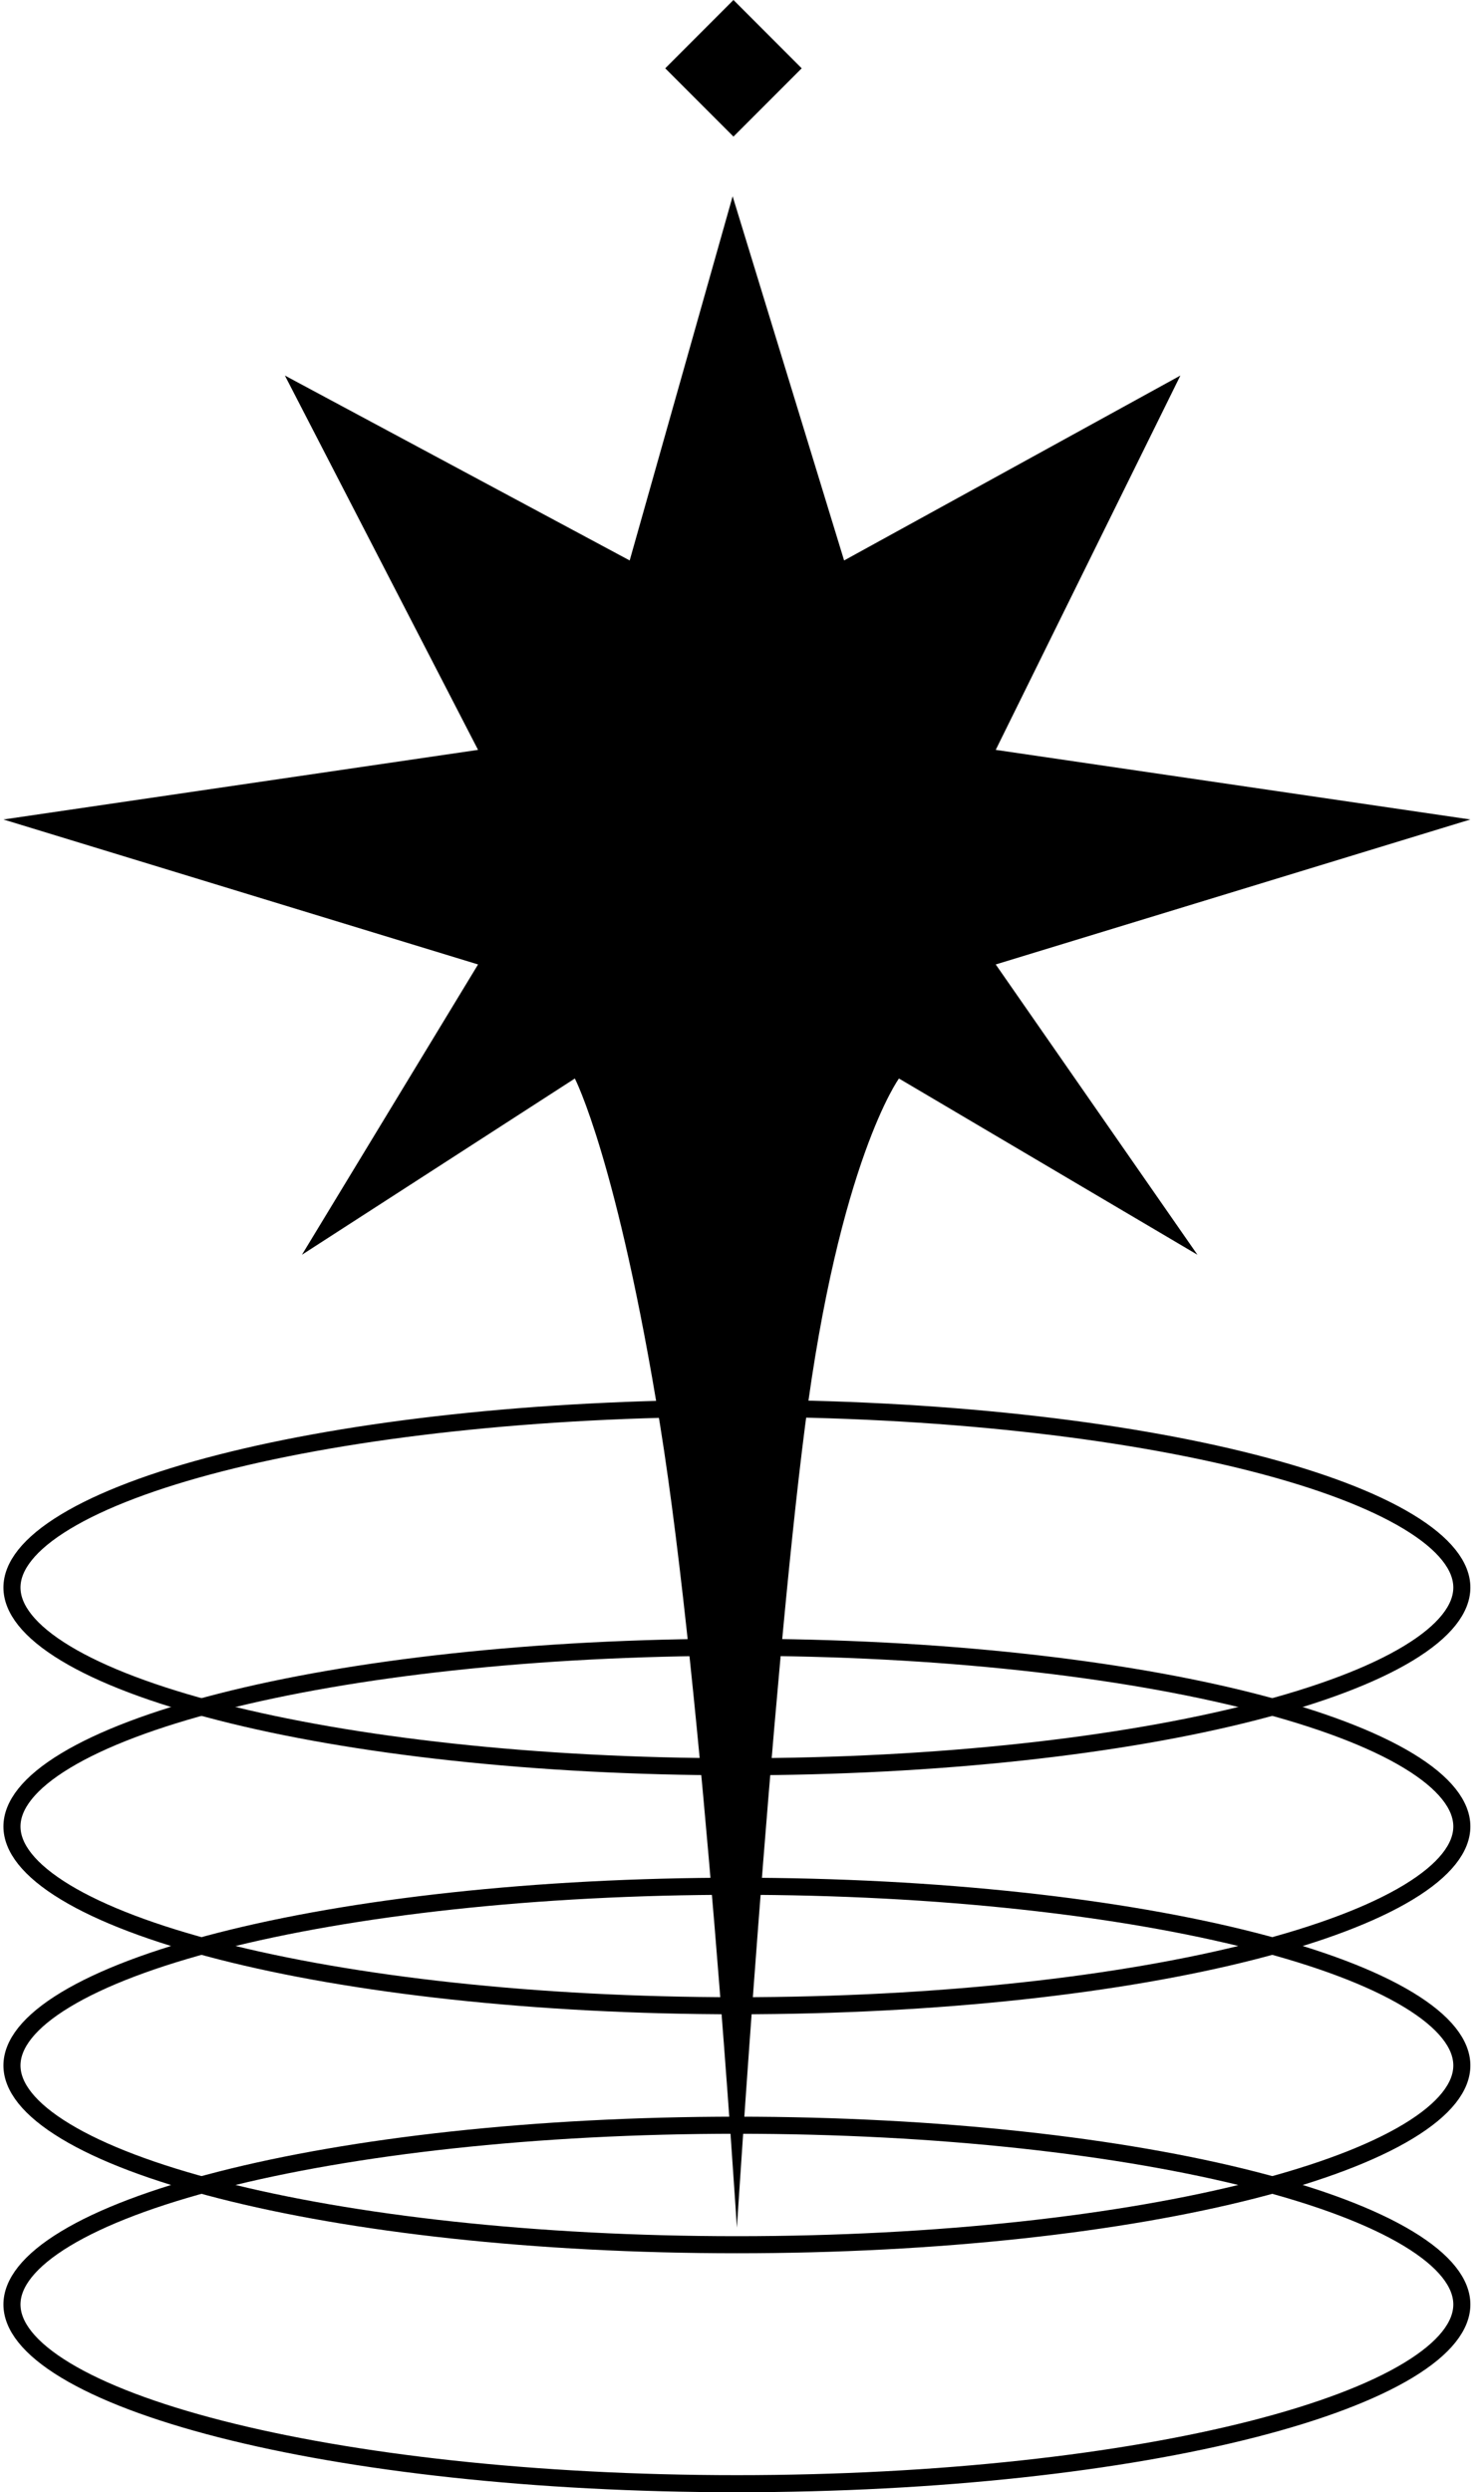 <svg width="87" height="146" viewBox="0 0 87 146" fill="none" xmlns="http://www.w3.org/2000/svg">
<path d="M85.701 93C85.701 94.239 84.709 95.556 82.563 96.854C80.447 98.134 77.351 99.304 73.482 100.294C65.752 102.271 55.046 103.5 43.201 103.5C31.356 103.5 20.649 102.271 12.919 100.294C9.05 99.304 5.955 98.134 3.839 96.854C1.692 95.556 0.701 94.239 0.701 93C0.701 91.761 1.692 90.444 3.839 89.146C5.955 87.866 9.05 86.696 12.919 85.706C20.649 83.729 31.356 82.5 43.201 82.5C55.046 82.5 65.752 83.729 73.482 85.706C77.351 86.696 80.447 87.866 82.563 89.146C84.709 90.444 85.701 91.761 85.701 93Z" stroke="black"/>
<path d="M85.701 107C85.701 108.239 84.709 109.556 82.563 110.854C80.447 112.134 77.351 113.304 73.482 114.294C65.752 116.271 55.046 117.5 43.201 117.5C31.356 117.5 20.649 116.271 12.919 114.294C9.05 113.304 5.955 112.134 3.839 110.854C1.692 109.556 0.701 108.239 0.701 107C0.701 105.761 1.692 104.444 3.839 103.146C5.955 101.866 9.05 100.696 12.919 99.706C20.649 97.729 31.356 96.5 43.201 96.5C55.046 96.5 65.752 97.729 73.482 99.706C77.351 100.696 80.447 101.866 82.563 103.146C84.709 104.444 85.701 105.761 85.701 107Z" stroke="black"/>
<path d="M85.701 121C85.701 122.239 84.709 123.556 82.563 124.854C80.447 126.134 77.351 127.304 73.482 128.294C65.752 130.271 55.046 131.5 43.201 131.5C31.356 131.5 20.649 130.271 12.919 128.294C9.05 127.304 5.955 126.134 3.839 124.854C1.692 123.556 0.701 122.239 0.701 121C0.701 119.761 1.692 118.444 3.839 117.146C5.955 115.866 9.05 114.696 12.919 113.706C20.649 111.729 31.356 110.5 43.201 110.5C55.046 110.5 65.752 111.729 73.482 113.706C77.351 114.696 80.447 115.866 82.563 117.146C84.709 118.444 85.701 119.761 85.701 121Z" stroke="black"/>
<path d="M85.701 135C85.701 136.239 84.709 137.556 82.563 138.854C80.447 140.134 77.351 141.304 73.482 142.294C65.752 144.271 55.046 145.5 43.201 145.5C31.356 145.5 20.649 144.271 12.919 142.294C9.05 141.304 5.955 140.134 3.839 138.854C1.692 137.556 0.701 136.239 0.701 135C0.701 133.761 1.692 132.444 3.839 131.146C5.955 129.866 9.05 128.696 12.919 127.706C20.649 125.729 31.356 124.5 43.201 124.5C55.046 124.5 65.752 125.729 73.482 127.706C77.351 128.696 80.447 129.866 82.563 131.146C84.709 132.444 85.701 133.761 85.701 135Z" stroke="black"/>
<path d="M42.951 11.5L49.486 32.833L69.201 22L58.375 43.929L86.201 48.007L58.375 56.5L70.201 73.507L52.701 63.181C52.701 63.181 49.201 68 47.201 83.5C45.201 99 43.201 130.5 43.201 130.5C43.201 130.5 41.201 99 38.701 83.5C36.201 68 33.701 63.181 33.701 63.181L17.701 73.507L28.026 56.5L0.201 48.007L28.026 43.929L16.701 22L36.915 32.833L42.951 11.5Z" fill="black"/>
<path d="M43 0L47 4L43 8L39 4L43 0Z" fill="black"/>
</svg>
